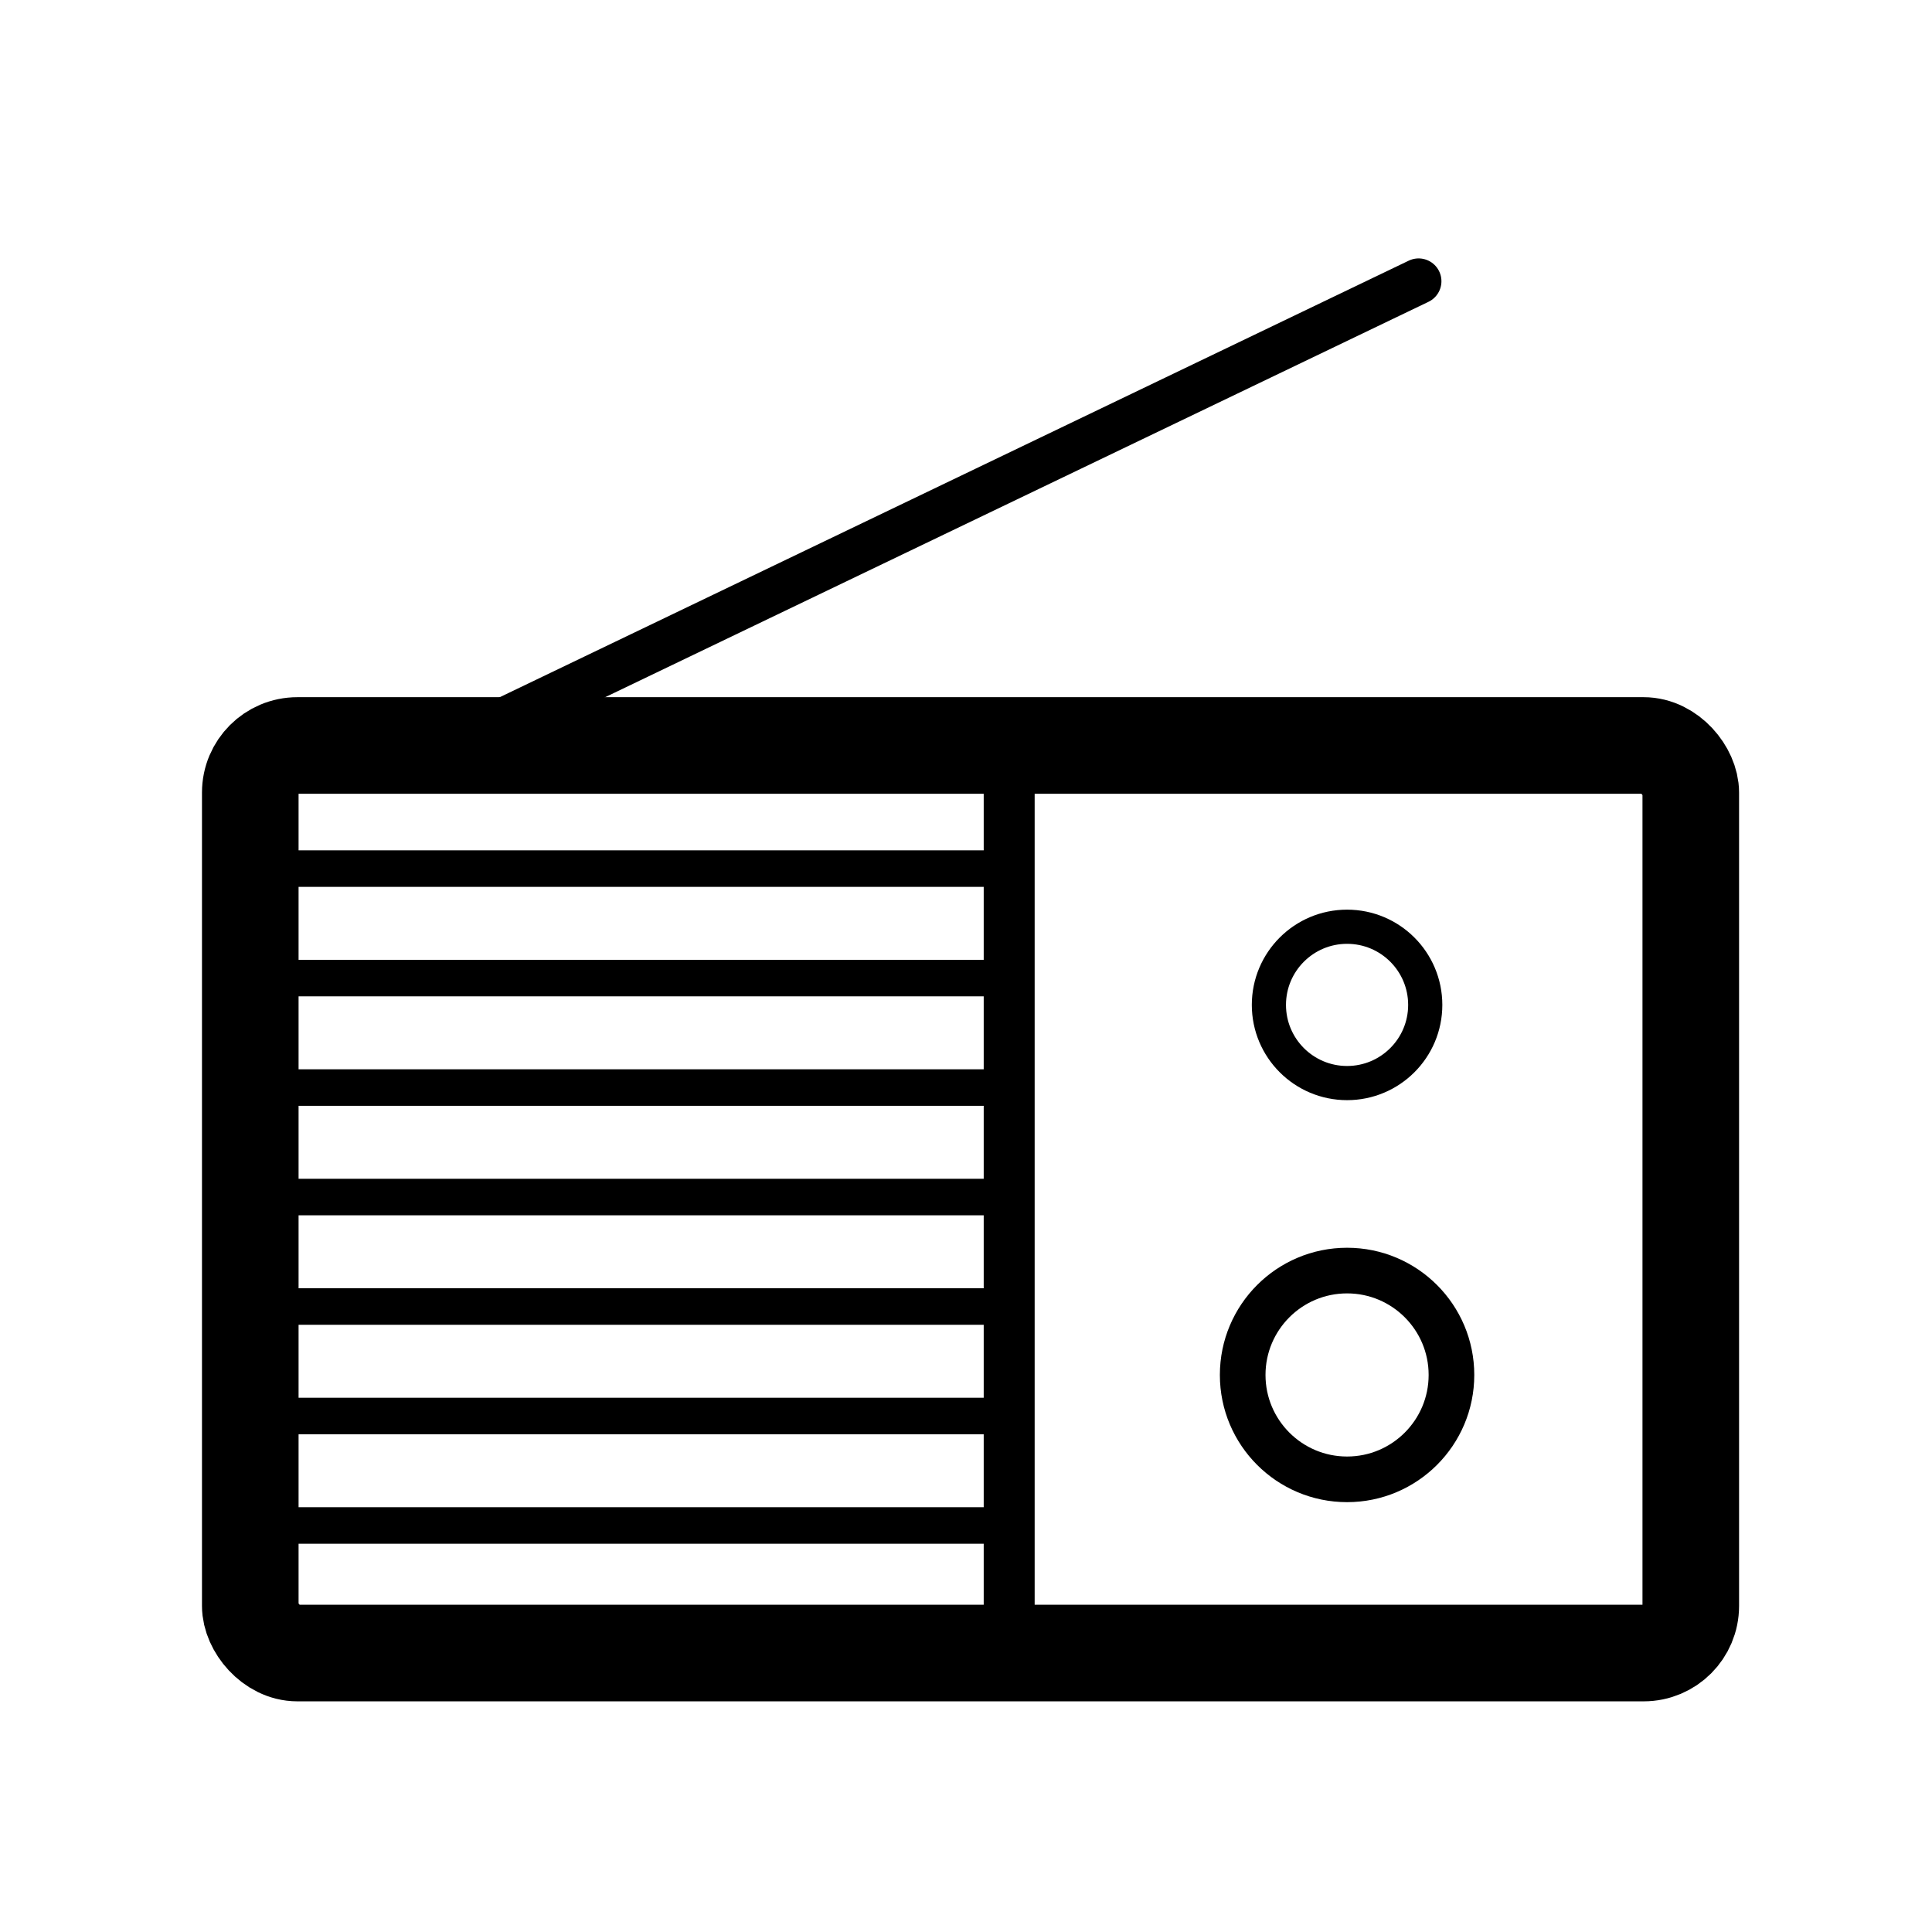 <?xml version="1.0" encoding="UTF-8" standalone="no"?>
<!-- Created with Inkscape (http://www.inkscape.org/) -->

<svg
   width="800"
   height="800"
   viewBox="0 0 211.667 211.667"
   version="1.1"
   id="svg5"
   inkscape:version="1.1.2 (0a00cf5339, 2022-02-04)"
   sodipodi:docname="icon.svg"
   xmlns:inkscape="http://www.inkscape.org/namespaces/inkscape"
   xmlns:sodipodi="http://sodipodi.sourceforge.net/DTD/sodipodi-0.dtd"
   xmlns="http://www.w3.org/2000/svg"
   xmlns:svg="http://www.w3.org/2000/svg">
  <sodipodi:namedview
     id="namedview7"
     pagecolor="#ffffff"
     bordercolor="#666666"
     borderopacity="1.0"
     inkscape:pageshadow="2"
     inkscape:pageopacity="0.0"
     inkscape:pagecheckerboard="0"
     inkscape:document-units="mm"
     showgrid="false"
     units="px"
     width="800px"
     inkscape:zoom="0.77593294"
     inkscape:cx="396.94152"
     inkscape:cy="416.27309"
     inkscape:window-width="3440"
     inkscape:window-height="1368"
     inkscape:window-x="0"
     inkscape:window-y="0"
     inkscape:window-maximized="1"
     inkscape:current-layer="layer1" />
  <defs
     id="defs2">
    <inkscape:path-effect
       effect="bspline"
       id="path-effect1379"
       is_visible="true"
       lpeversion="1"
       weight="33.333"
       steps="2"
       helper_size="0"
       apply_no_weight="true"
       apply_with_weight="true"
       only_selected="false" />
    <inkscape:path-effect
       effect="bspline"
       id="path-effect1236"
       is_visible="true"
       lpeversion="1"
       weight="33.333"
       steps="2"
       helper_size="0"
       apply_no_weight="true"
       apply_with_weight="true"
       only_selected="false" />
    <inkscape:path-effect
       effect="bspline"
       id="path-effect1230"
       is_visible="true"
       lpeversion="1"
       weight="33.333"
       steps="2"
       helper_size="0"
       apply_no_weight="true"
       apply_with_weight="true"
       only_selected="false" />
    <inkscape:path-effect
       effect="bspline"
       id="path-effect1224"
       is_visible="true"
       lpeversion="1"
       weight="33.333"
       steps="2"
       helper_size="0"
       apply_no_weight="true"
       apply_with_weight="true"
       only_selected="false" />
    <inkscape:path-effect
       effect="bspline"
       id="path-effect1218"
       is_visible="true"
       lpeversion="1"
       weight="33.333"
       steps="2"
       helper_size="0"
       apply_no_weight="true"
       apply_with_weight="true"
       only_selected="false" />
    <inkscape:path-effect
       effect="bspline"
       id="path-effect1212"
       is_visible="true"
       lpeversion="1"
       weight="33.333"
       steps="2"
       helper_size="0"
       apply_no_weight="true"
       apply_with_weight="true"
       only_selected="false" />
    <inkscape:path-effect
       effect="bspline"
       id="path-effect1206"
       is_visible="true"
       lpeversion="1"
       weight="33.333"
       steps="2"
       helper_size="0"
       apply_no_weight="true"
       apply_with_weight="true"
       only_selected="false" />
    <inkscape:path-effect
       effect="bspline"
       id="path-effect1120"
       is_visible="true"
       lpeversion="1"
       weight="33.333"
       steps="2"
       helper_size="0"
       apply_no_weight="true"
       apply_with_weight="true"
       only_selected="false" />
    <inkscape:path-effect
       effect="bspline"
       id="path-effect1003"
       is_visible="true"
       lpeversion="1"
       weight="33.333"
       steps="2"
       helper_size="0"
       apply_no_weight="true"
       apply_with_weight="true"
       only_selected="false" />
  </defs>
  <g
     inkscape:label="Layer 1"
     inkscape:groupmode="layer"
     id="layer1">
    <rect
       style="fill:none;stroke:#000000;stroke-width:10.583;stroke-linecap:round;stroke-linejoin:round;paint-order:stroke fill markers"
       id="rect846"
       width="157.819"
       height="99.431"
       x="27.42"
       y="81.674"
       ry="5.161" />
    <path
       style="fill:none;stroke:#000000;stroke-width:5.582;stroke-linecap:butt;stroke-linejoin:miter;stroke-miterlimit:4;stroke-dasharray:none;stroke-opacity:1"
       d="m 110.565,85.325 c 0,31.229 0,62.458 0,93.687"
       id="path1001"
       inkscape:path-effect="#path-effect1003"
       inkscape:original-d="m 110.56469,85.325116 c 3.3e-4,31.229134 3.3e-4,62.458004 0,93.686614" />
    <path
       style="fill:none;stroke:#000000;stroke-width:4;stroke-linecap:butt;stroke-linejoin:miter;stroke-miterlimit:4;stroke-dasharray:none;stroke-opacity:1"
       d="m 28.883,95.162 c 27.489,0 54.978,0 82.467,0"
       id="path1118"
       inkscape:path-effect="#path-effect1120"
       inkscape:original-d="m 28.883237,95.162299 c 27.489227,2.64e-4 54.978126,2.64e-4 82.466693,0" />
    <path
       style="fill:none;stroke:#000000;stroke-width:4;stroke-linecap:butt;stroke-linejoin:miter;stroke-miterlimit:4;stroke-dasharray:none;stroke-opacity:1"
       d="m 28.883,107.157 c 27.489,0 54.978,0 82.467,0"
       id="path1202"
       inkscape:path-effect="#path-effect1206"
       inkscape:original-d="m 28.883237,107.15675 c 27.489227,2.7e-4 54.978126,2.7e-4 82.466693,0" />
    <path
       style="fill:none;stroke:#000000;stroke-width:4;stroke-linecap:butt;stroke-linejoin:miter;stroke-miterlimit:4;stroke-dasharray:none;stroke-opacity:1"
       d="m 28.883,119.151 c 27.489,0 54.978,0 82.467,0"
       id="path1208"
       inkscape:path-effect="#path-effect1212"
       inkscape:original-d="m 28.883237,119.15122 c 27.489227,2.7e-4 54.978126,2.7e-4 82.466693,0" />
    <path
       style="fill:none;stroke:#000000;stroke-width:4;stroke-linecap:butt;stroke-linejoin:miter;stroke-miterlimit:4;stroke-dasharray:none;stroke-opacity:1"
       d="m 28.883,131.146 c 27.489,0 54.978,0 82.467,0"
       id="path1214"
       inkscape:path-effect="#path-effect1218"
       inkscape:original-d="m 28.883237,131.14567 c 27.489227,2.7e-4 54.978126,2.7e-4 82.466693,0" />
    <path
       style="fill:none;stroke:#000000;stroke-width:4;stroke-linecap:butt;stroke-linejoin:miter;stroke-miterlimit:4;stroke-dasharray:none;stroke-opacity:1"
       d="m 28.883,143.14 c 27.489,0 54.978,0 82.467,0"
       id="path1220"
       inkscape:path-effect="#path-effect1224"
       inkscape:original-d="m 28.883237,143.14012 c 27.489227,2.7e-4 54.978126,2.7e-4 82.466693,0" />
    <path
       style="fill:none;stroke:#000000;stroke-width:4;stroke-linecap:butt;stroke-linejoin:miter;stroke-miterlimit:4;stroke-dasharray:none;stroke-opacity:1"
       d="m 28.883,155.135 c 27.489,0 54.978,0 82.467,0"
       id="path1226"
       inkscape:path-effect="#path-effect1230"
       inkscape:original-d="m 28.883237,155.13459 c 27.489227,2.7e-4 54.978126,2.7e-4 82.466693,0" />
    <path
       style="fill:none;stroke:#000000;stroke-width:4;stroke-linecap:butt;stroke-linejoin:miter;stroke-miterlimit:4;stroke-dasharray:none;stroke-opacity:1"
       d="m 28.883,167.129 c 27.489,0 54.978,0 82.467,0"
       id="path1232"
       inkscape:path-effect="#path-effect1236"
       inkscape:original-d="m 28.883237,167.12904 c 27.489227,2.7e-4 54.978126,2.7e-4 82.466693,0" />
    <circle
       style="fill:none;stroke:#000000;stroke-width:3.744;stroke-linecap:round;stroke-linejoin:round;stroke-miterlimit:4;stroke-dasharray:none;paint-order:stroke fill markers"
       id="path1260"
       cx="147.583"
       cy="110.096"
       r="8.564" />
    <circle
       style="fill:none;stroke:#000000;stroke-width:5;stroke-linecap:round;stroke-linejoin:round;stroke-miterlimit:4;stroke-dasharray:none;paint-order:stroke fill markers"
       id="circle1342"
       cx="147.583"
       cy="150.638"
       r="11.436" />
    <path
       style="fill:none;stroke:#000000;stroke-width:5;stroke-linecap:round;stroke-linejoin:miter;stroke-opacity:1;stroke-miterlimit:4;stroke-dasharray:none"
       d="M 49.569,81.646 C 84.853,64.702 120.137,47.757 155.421,30.812"
       id="path1377"
       inkscape:path-effect="#path-effect1379"
       inkscape:original-d="M 49.568835,81.646346 C 84.853194,64.70197 120.13729,47.757331 155.42112,30.812425" />
  </g>
</svg>

